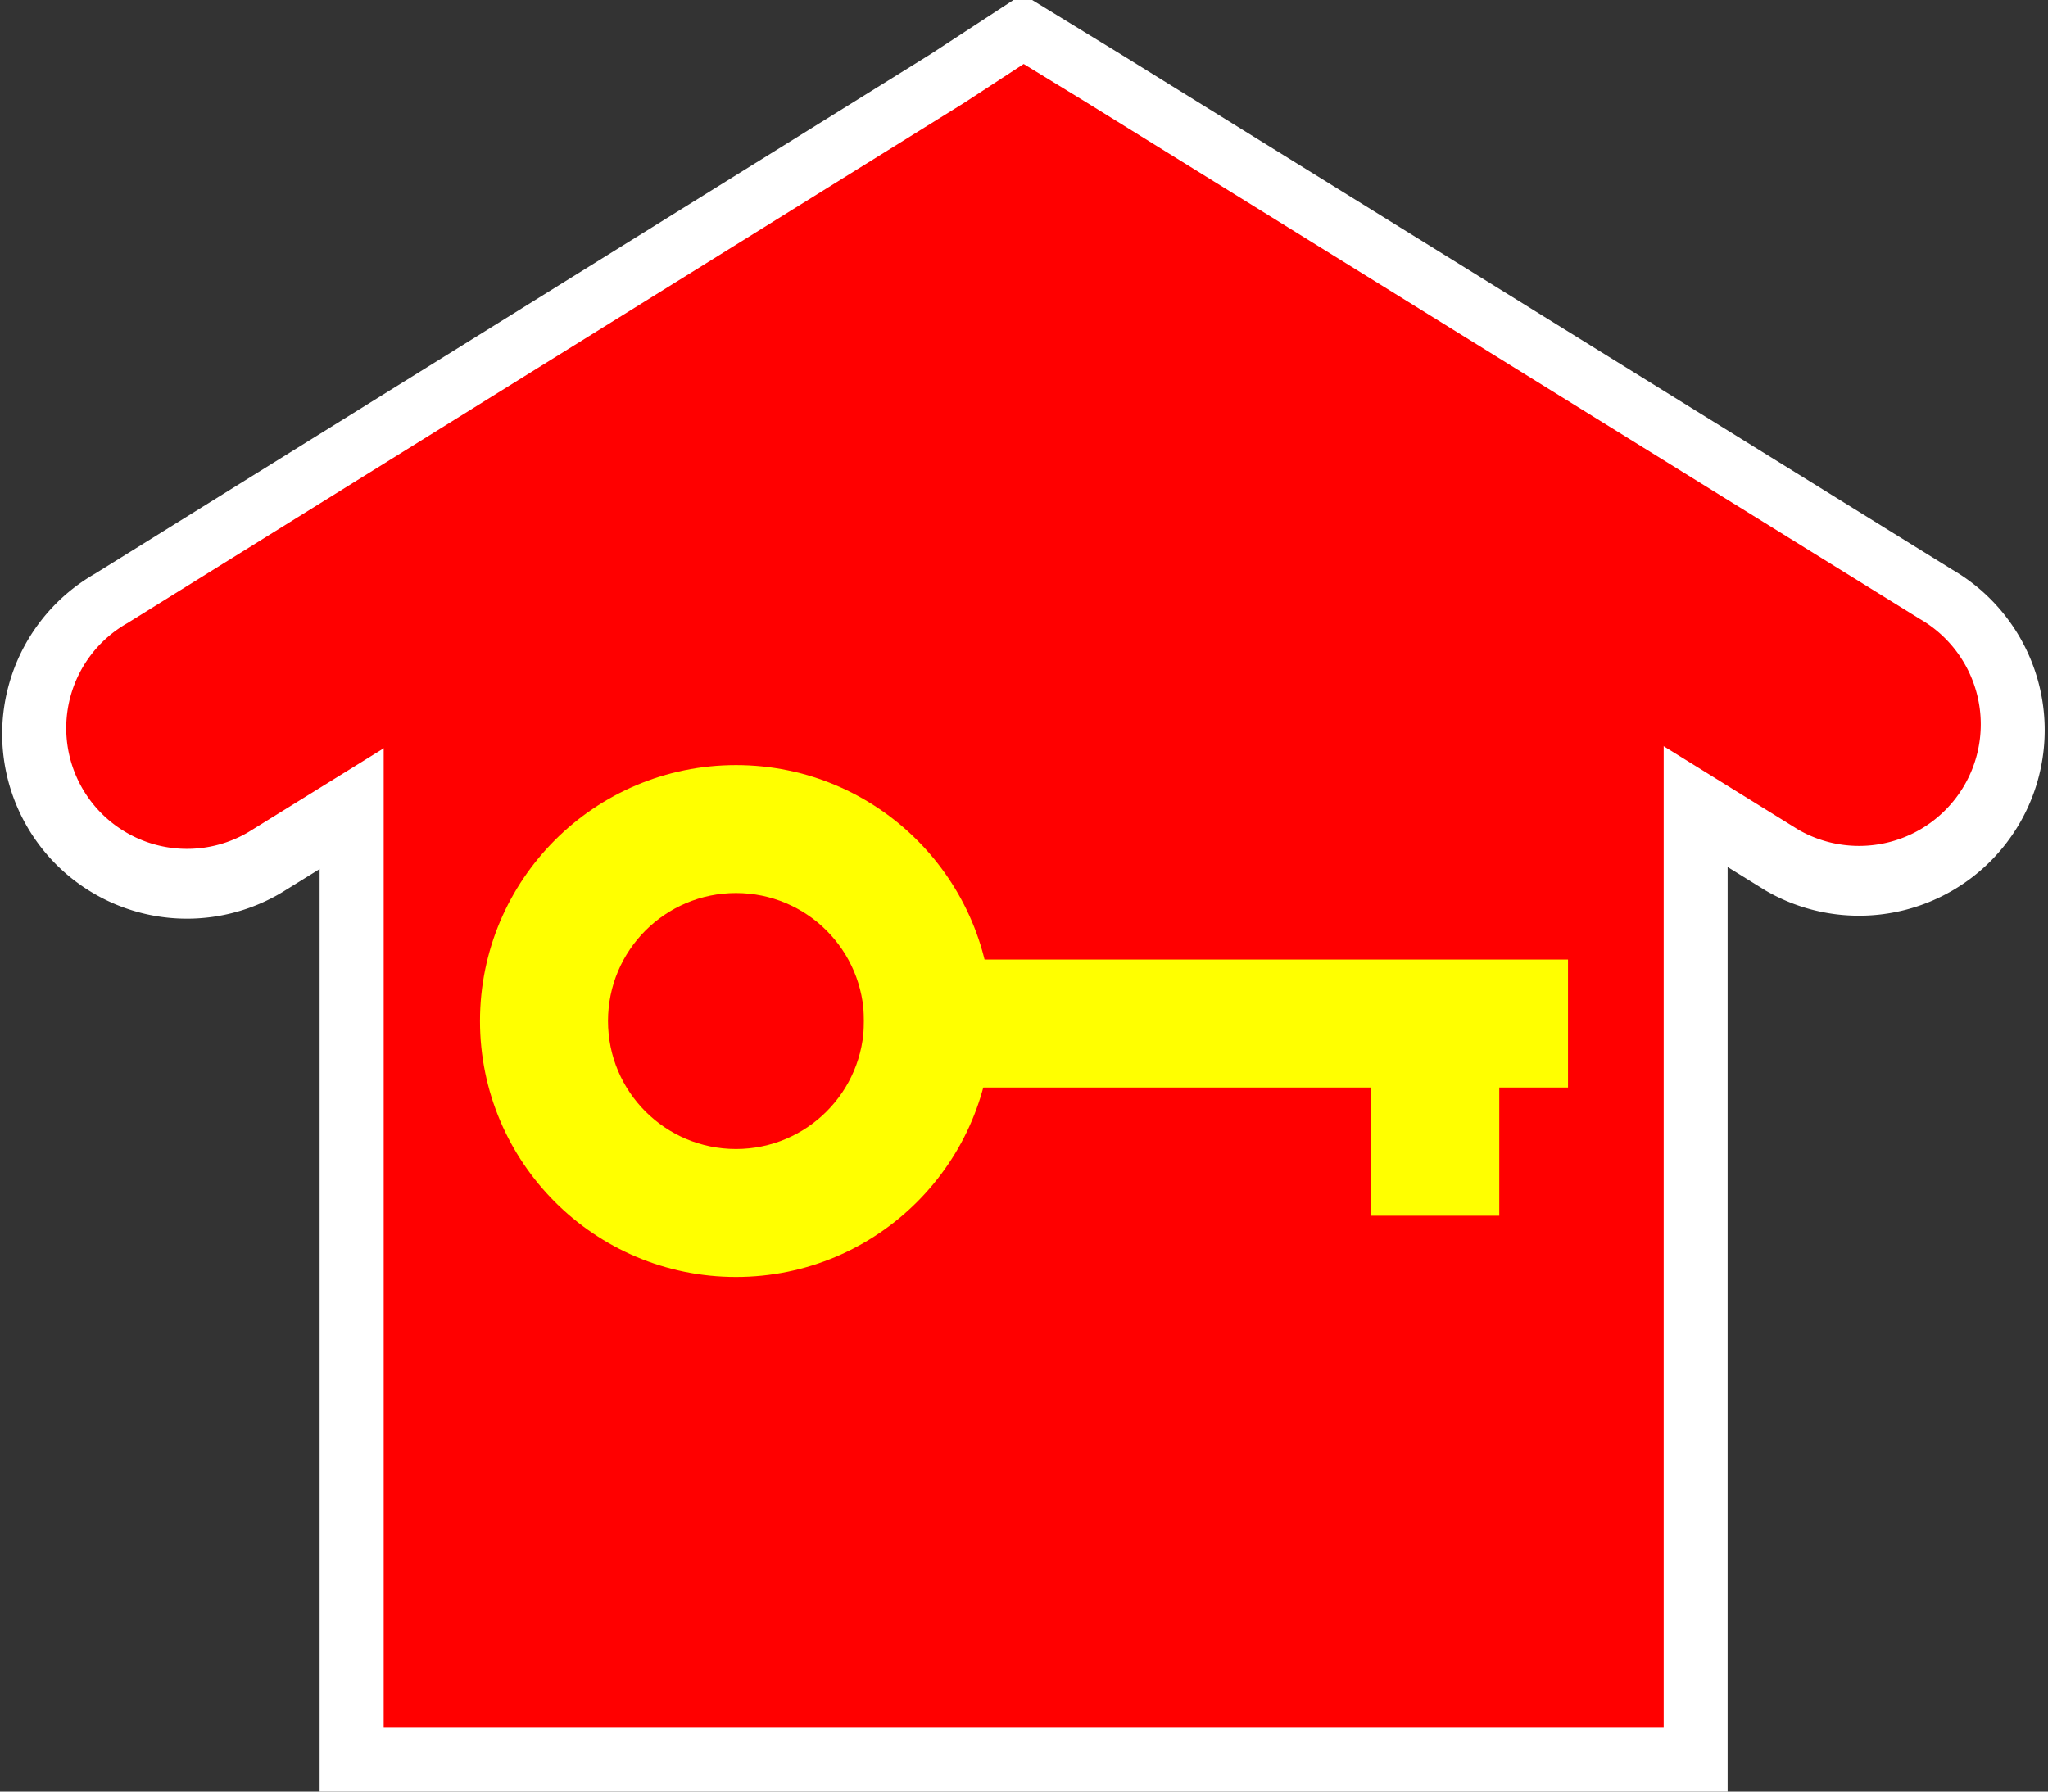 <svg width="32" height="28" version="1.1" viewBox="0 0 32 28" xmlns="http://www.w3.org/2000/svg">
 <rect x="0" y="0" width="32" height="28" fill="#333333" stroke="none"/>
 <g fill="#f00">
  <path d="m15.994 4.091-10 5.994v17.006h20v-16.911z" stroke="#fff" stroke-width="2"/>
  <path d="m15.994 1.091-0.931 0.608-13.069 8.128a1.887 1.887 0 1 0 1.894 3.264l12.137-7.52 12.075 7.488a1.901 1.9 0 0 0 1.894-3.296l-13.007-8.064z" color="#000000" stroke="#fff" stroke-width="2" style="text-decoration-line:none;text-indent:0;text-transform:none"/>
  <path d="m15.995 4-10 5.994v17.006h20v-16.911z"/>
  <path d="m15.995 1-0.931 0.608-13.069 8.128a1.887 1.887 0 1 0 1.894 3.264l12.137-7.52 12.075 7.488a1.901 1.9 0 0 0 1.894-3.296l-13.007-8.064z" color="#000000" style="text-decoration-line:none;text-indent:0;text-transform:none"/>
 </g>
 <g fill="#ff0">
  <rect x="13.5" y="14.996" width="11" height="2" color="#000000"/>
  <rect x="21.426" y="16" width="2" height="3" color="#000000"/>
  <path d="m11.5 11.957c-2.209 0-4 1.791-4 4s1.791 4 4 4 4-1.791 4-4-1.791-4-4-4zm0 2c1.105 0 2 0.895 2 2s-0.895 2-2 2-2-0.895-2-2 0.895-2 2-2z" color="#000000"/>
 </g>
</svg>
